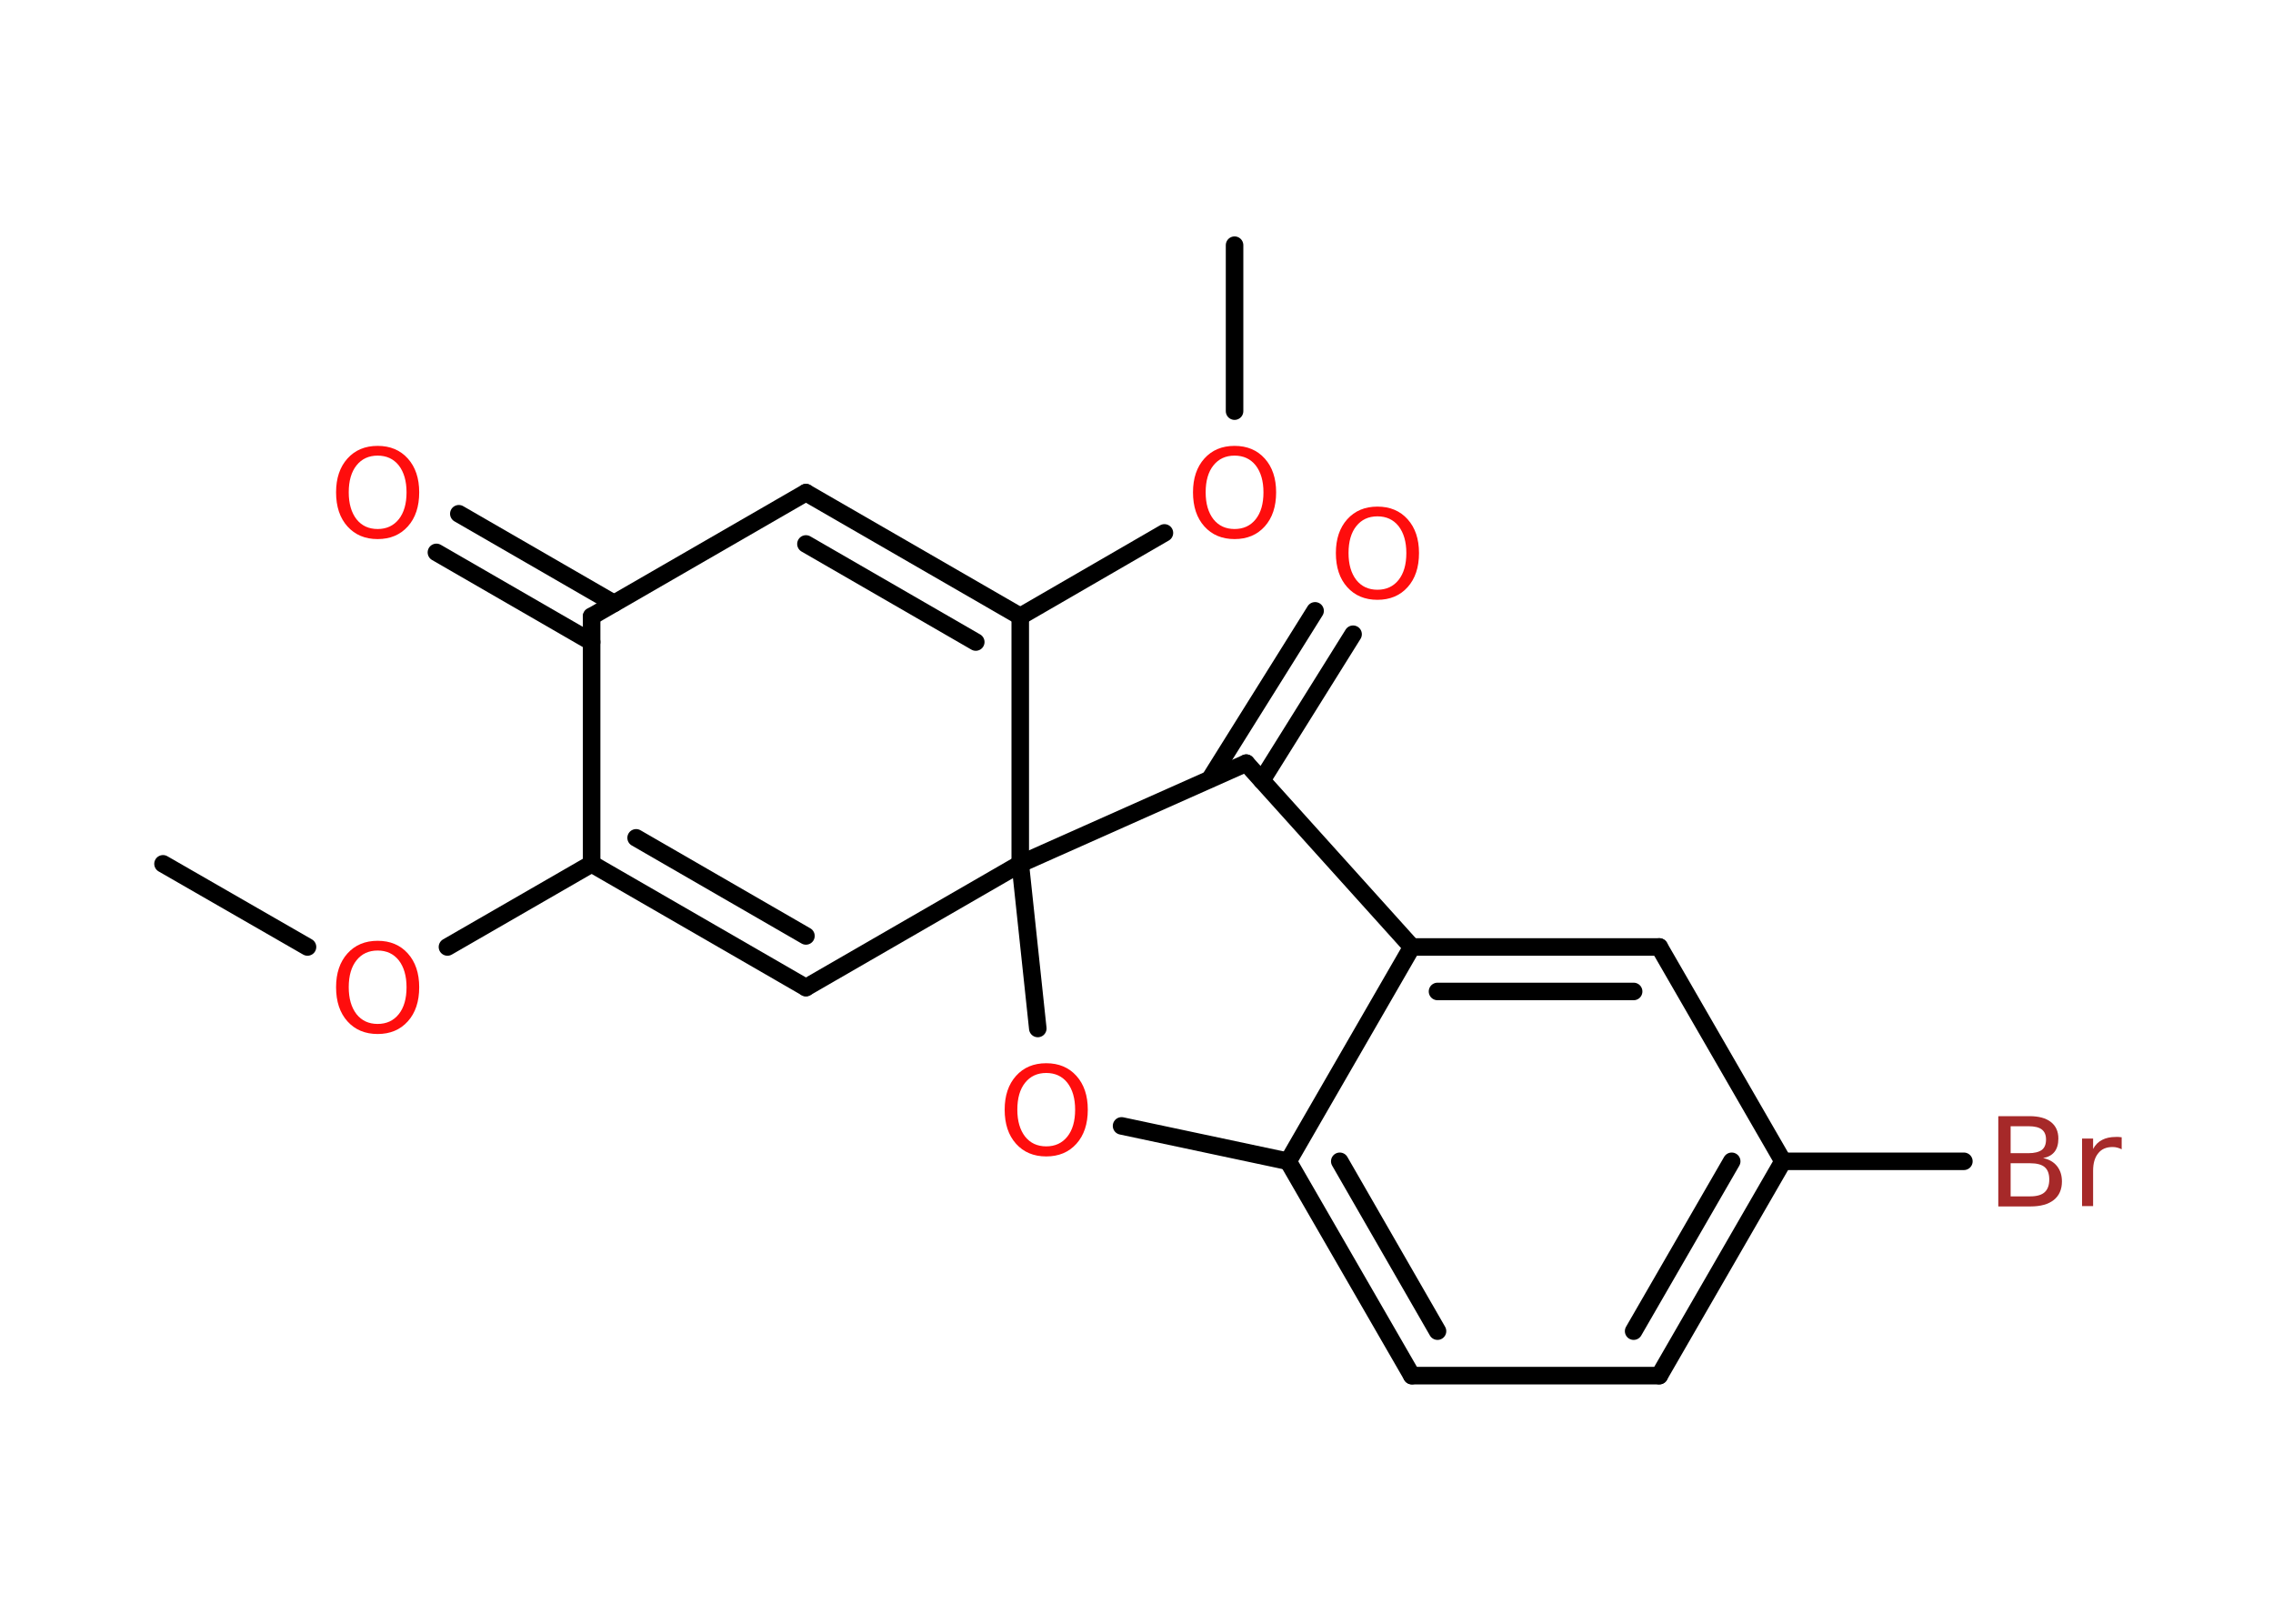 <?xml version='1.0' encoding='UTF-8'?>
<!DOCTYPE svg PUBLIC "-//W3C//DTD SVG 1.1//EN" "http://www.w3.org/Graphics/SVG/1.1/DTD/svg11.dtd">
<svg version='1.2' xmlns='http://www.w3.org/2000/svg' xmlns:xlink='http://www.w3.org/1999/xlink' width='70.0mm' height='50.0mm' viewBox='0 0 70.0 50.0'>
  <desc>Generated by the Chemistry Development Kit (http://github.com/cdk)</desc>
  <g stroke-linecap='round' stroke-linejoin='round' stroke='#000000' stroke-width='.54' fill='#FF0D0D'>
    <rect x='.0' y='.0' width='70.0' height='50.0' fill='#FFFFFF' stroke='none'/>
    <g id='mol1' class='mol'>
      <line id='mol1bnd1' class='bond' x1='5.02' y1='26.6' x2='9.47' y2='29.16'/>
      <line id='mol1bnd2' class='bond' x1='13.78' y1='29.16' x2='18.22' y2='26.6'/>
      <g id='mol1bnd3' class='bond'>
        <line x1='18.22' y1='26.6' x2='24.82' y2='30.41'/>
        <line x1='19.59' y1='25.8' x2='24.82' y2='28.82'/>
      </g>
      <line id='mol1bnd4' class='bond' x1='24.82' y1='30.41' x2='31.42' y2='26.6'/>
      <line id='mol1bnd5' class='bond' x1='31.42' y1='26.6' x2='31.96' y2='31.67'/>
      <line id='mol1bnd6' class='bond' x1='34.54' y1='34.67' x2='39.67' y2='35.76'/>
      <g id='mol1bnd7' class='bond'>
        <line x1='39.67' y1='35.76' x2='43.48' y2='42.36'/>
        <line x1='41.26' y1='35.76' x2='44.27' y2='40.99'/>
      </g>
      <line id='mol1bnd8' class='bond' x1='43.48' y1='42.36' x2='51.1' y2='42.36'/>
      <g id='mol1bnd9' class='bond'>
        <line x1='51.1' y1='42.36' x2='54.91' y2='35.76'/>
        <line x1='50.31' y1='40.99' x2='53.33' y2='35.76'/>
      </g>
      <line id='mol1bnd10' class='bond' x1='54.91' y1='35.76' x2='60.48' y2='35.76'/>
      <line id='mol1bnd11' class='bond' x1='54.91' y1='35.76' x2='51.1' y2='29.16'/>
      <g id='mol1bnd12' class='bond'>
        <line x1='51.1' y1='29.16' x2='43.48' y2='29.16'/>
        <line x1='50.31' y1='30.53' x2='44.27' y2='30.53'/>
      </g>
      <line id='mol1bnd13' class='bond' x1='39.67' y1='35.76' x2='43.48' y2='29.16'/>
      <line id='mol1bnd14' class='bond' x1='43.48' y1='29.16' x2='38.38' y2='23.5'/>
      <line id='mol1bnd15' class='bond' x1='31.42' y1='26.6' x2='38.38' y2='23.5'/>
      <g id='mol1bnd16' class='bond'>
        <line x1='37.26' y1='23.99' x2='40.5' y2='18.81'/>
        <line x1='38.86' y1='24.03' x2='41.67' y2='19.53'/>
      </g>
      <line id='mol1bnd17' class='bond' x1='31.42' y1='26.6' x2='31.42' y2='18.98'/>
      <line id='mol1bnd18' class='bond' x1='31.42' y1='18.98' x2='35.86' y2='16.41'/>
      <line id='mol1bnd19' class='bond' x1='38.02' y1='12.66' x2='38.02' y2='7.55'/>
      <g id='mol1bnd20' class='bond'>
        <line x1='31.42' y1='18.98' x2='24.82' y2='15.17'/>
        <line x1='30.05' y1='19.77' x2='24.82' y2='16.75'/>
      </g>
      <line id='mol1bnd21' class='bond' x1='24.82' y1='15.17' x2='18.22' y2='18.98'/>
      <line id='mol1bnd22' class='bond' x1='18.22' y1='26.6' x2='18.22' y2='18.98'/>
      <g id='mol1bnd23' class='bond'>
        <line x1='18.22' y1='19.77' x2='13.44' y2='17.01'/>
        <line x1='18.91' y1='18.58' x2='14.13' y2='15.82'/>
      </g>
      <path id='mol1atm2' class='atom' d='M11.63 29.27q-.41 .0 -.65 .3q-.24 .3 -.24 .83q.0 .52 .24 .83q.24 .3 .65 .3q.41 .0 .65 -.3q.24 -.3 .24 -.83q.0 -.52 -.24 -.83q-.24 -.3 -.65 -.3zM11.63 28.97q.58 .0 .93 .39q.35 .39 .35 1.04q.0 .66 -.35 1.05q-.35 .39 -.93 .39q-.58 .0 -.93 -.39q-.35 -.39 -.35 -1.05q.0 -.65 .35 -1.04q.35 -.39 .93 -.39z' stroke='none'/>
      <path id='mol1atm6' class='atom' d='M32.22 33.04q-.41 .0 -.65 .3q-.24 .3 -.24 .83q.0 .52 .24 .83q.24 .3 .65 .3q.41 .0 .65 -.3q.24 -.3 .24 -.83q.0 -.52 -.24 -.83q-.24 -.3 -.65 -.3zM32.22 32.74q.58 .0 .93 .39q.35 .39 .35 1.04q.0 .66 -.35 1.05q-.35 .39 -.93 .39q-.58 .0 -.93 -.39q-.35 -.39 -.35 -1.05q.0 -.65 .35 -1.04q.35 -.39 .93 -.39z' stroke='none'/>
      <path id='mol1atm11' class='atom' d='M61.92 35.82v1.02h.6q.31 .0 .45 -.13q.14 -.13 .14 -.39q.0 -.26 -.14 -.38q-.14 -.12 -.45 -.12h-.6zM61.92 34.68v.83h.55q.27 .0 .41 -.1q.13 -.1 .13 -.32q.0 -.21 -.13 -.31q-.13 -.1 -.41 -.1h-.55zM61.55 34.37h.95q.43 .0 .66 .18q.23 .18 .23 .51q.0 .26 -.12 .41q-.12 .15 -.35 .19q.28 .06 .43 .25q.15 .19 .15 .47q.0 .37 -.25 .57q-.25 .2 -.72 .2h-.99v-2.77zM65.34 35.39q-.06 -.03 -.13 -.05q-.07 -.02 -.15 -.02q-.29 .0 -.44 .19q-.16 .19 -.16 .54v1.09h-.34v-2.08h.34v.32q.1 -.19 .28 -.28q.17 -.09 .42 -.09q.04 .0 .08 .0q.04 .0 .1 .01v.35z' stroke='none' fill='#A62929'/>
      <path id='mol1atm15' class='atom' d='M42.42 15.9q-.41 .0 -.65 .3q-.24 .3 -.24 .83q.0 .52 .24 .83q.24 .3 .65 .3q.41 .0 .65 -.3q.24 -.3 .24 -.83q.0 -.52 -.24 -.83q-.24 -.3 -.65 -.3zM42.42 15.6q.58 .0 .93 .39q.35 .39 .35 1.04q.0 .66 -.35 1.05q-.35 .39 -.93 .39q-.58 .0 -.93 -.39q-.35 -.39 -.35 -1.05q.0 -.65 .35 -1.04q.35 -.39 .93 -.39z' stroke='none'/>
      <path id='mol1atm17' class='atom' d='M38.02 14.03q-.41 .0 -.65 .3q-.24 .3 -.24 .83q.0 .52 .24 .83q.24 .3 .65 .3q.41 .0 .65 -.3q.24 -.3 .24 -.83q.0 -.52 -.24 -.83q-.24 -.3 -.65 -.3zM38.02 13.73q.58 .0 .93 .39q.35 .39 .35 1.04q.0 .66 -.35 1.05q-.35 .39 -.93 .39q-.58 .0 -.93 -.39q-.35 -.39 -.35 -1.05q.0 -.65 .35 -1.04q.35 -.39 .93 -.39z' stroke='none'/>
      <path id='mol1atm21' class='atom' d='M11.63 14.03q-.41 .0 -.65 .3q-.24 .3 -.24 .83q.0 .52 .24 .83q.24 .3 .65 .3q.41 .0 .65 -.3q.24 -.3 .24 -.83q.0 -.52 -.24 -.83q-.24 -.3 -.65 -.3zM11.63 13.73q.58 .0 .93 .39q.35 .39 .35 1.04q.0 .66 -.35 1.05q-.35 .39 -.93 .39q-.58 .0 -.93 -.39q-.35 -.39 -.35 -1.05q.0 -.65 .35 -1.04q.35 -.39 .93 -.39z' stroke='none'/>
    </g>
  </g>
</svg>
